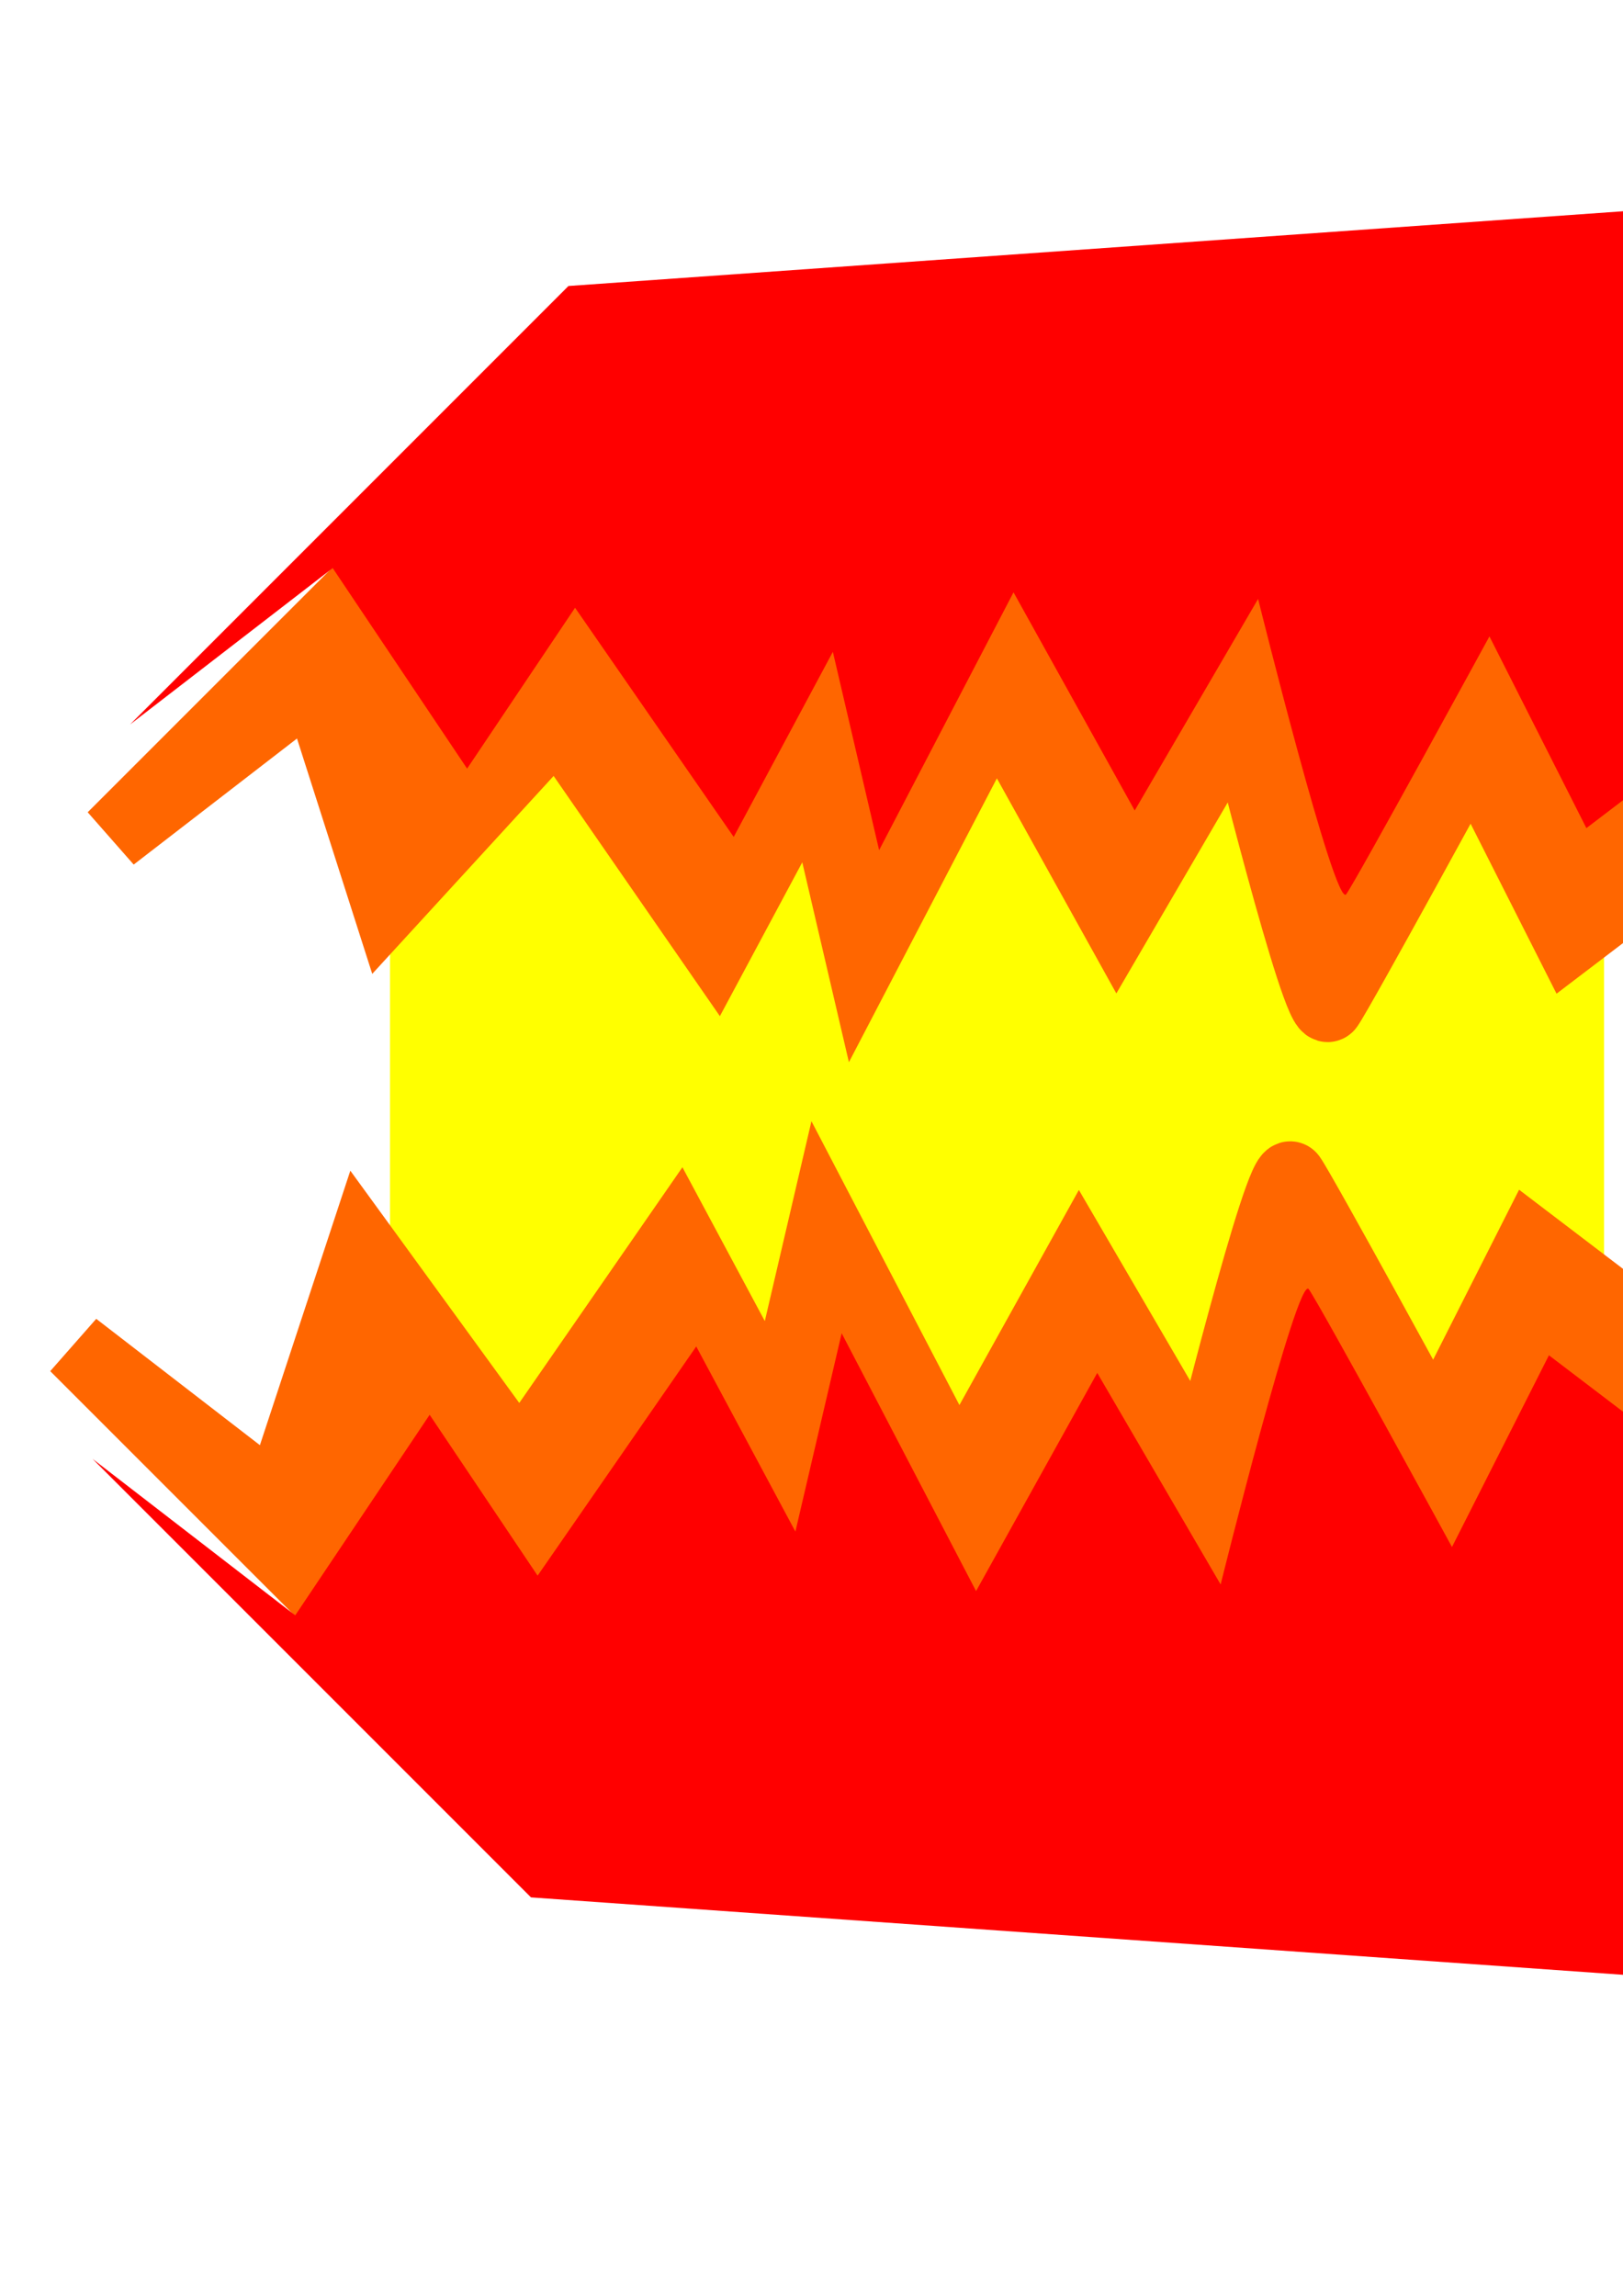 <?xml version="1.0" encoding="UTF-8" standalone="no"?>
<!-- Created with Inkscape (http://www.inkscape.org/) -->

<svg
   xmlns:dc="http://purl.org/dc/elements/1.1/"
   xmlns:cc="http://creativecommons.org/ns#"
   xmlns:rdf="http://www.w3.org/1999/02/22-rdf-syntax-ns#"
   xmlns:svg="http://www.w3.org/2000/svg"
   xmlns="http://www.w3.org/2000/svg"
   xmlns:sodipodi="http://sodipodi.sourceforge.net/DTD/sodipodi-0.dtd"
   xmlns:inkscape="http://www.inkscape.org/namespaces/inkscape"
   width="744.094"
   height="1052.362"
   id="svg2"
   version="1.1"
   inkscape:version="0.48.2 r9819"
   sodipodi:docname="New document 1">
  <defs
     id="defs4">
    <filter
       inkscape:collect="always"
       id="filter3759"
       x="-0.046"
       width="1.091"
       y="-0.12"
       height="1.239">
      <feGaussianBlur
         inkscape:collect="always"
         stdDeviation="15.723"
         id="feGaussianBlur3761" />
    </filter>
    <filter
       inkscape:collect="always"
       id="filter3763">
      <feGaussianBlur
         inkscape:collect="always"
         stdDeviation="7.257"
         id="feGaussianBlur3765" />
    </filter>
  </defs>
  <sodipodi:namedview
     id="base"
     pagecolor="#ffffff"
     bordercolor="#666666"
     borderopacity="1.0"
     inkscape:pageopacity="0.0"
     inkscape:pageshadow="2"
     inkscape:zoom="0.35"
     inkscape:cx="13.01136"
     inkscape:cy="511.43605"
     inkscape:document-units="px"
     inkscape:current-layer="layer1"
     showgrid="false"
     inkscape:window-width="1920"
     inkscape:window-height="999"
     inkscape:window-x="-3"
     inkscape:window-y="25"
     inkscape:window-maximized="1" />
  <g
     inkscape:label="Layer 1"
     inkscape:groupmode="layer"
     id="layer1">
    <rect
       style="fill:#ffff00;fill-opacity:1;stroke:none"
       id="rect2985"
       width="556.594"
       height="556.594"
       x="178.797"
       y="229.088"
       inkscape:export-filename="/home/philipp/code/gruppe26/graphics/explosion_main100.png"
       inkscape:export-xdpi="16.169773"
       inkscape:export-ydpi="16.169773" />
    <path
       style="fill:#ff6600;stroke:#ff6600;stroke-width:32;stroke-linecap:butt;stroke-linejoin:miter;stroke-opacity:1;filter:url(#filter3759)"
       d="m 29.294,650.321 92.934,-71.721 38.762,117.638 72.355,-99.455 72.731,105.056 45.457,-84.853 21.213,90.914 61.619,-118.188 55.558,100.005 56.569,-96.975 c 0,0 35.355,142.432 40.406,135.36 5.051,-7.071 65.66,-118.188 65.66,-118.188 l 44.447,87.883 67.68,-51.518 90.914,-150.513 -112.127,-82.833 -513.157,36.365 z"
       id="path3767"
       inkscape:connector-curvature="0"
       transform="matrix(1,0,0,-1,5.051,1267.516)"
       sodipodi:nodetypes="ccccccccccsccccccc" />
    <path
       inkscape:connector-curvature="0"
       id="path2989"
       d="m 51.518,383.641 92.934,-71.721 33.048,103.352 78.069,-85.17 72.731,105.056 45.457,-84.853 21.213,90.914 61.619,-118.188 55.558,100.005 56.569,-96.975 c 0,0 35.355,142.432 40.406,135.36 5.051,-7.071 65.66,-118.188 65.66,-118.188 l 44.447,87.883 67.68,-51.518 90.914,-150.513 -112.127,-82.833 -513.157,36.365 z"
       style="fill:#ff6600;stroke:#ff6600;stroke-width:32;stroke-linecap:butt;stroke-linejoin:miter;stroke-opacity:1;filter:url(#filter3759)"
       sodipodi:nodetypes="ccccccccccsccccccc" />
    <path
       style="fill:#ff0000;stroke:none;stroke-width:1px;stroke-linecap:butt;stroke-linejoin:miter;stroke-opacity:1;filter:url(#filter3763)"
       d="m 59.599,332.123 92.934,-71.721 61.619,91.924 49.497,-73.741 72.731,105.056 45.457,-84.853 21.213,90.914 61.619,-118.188 55.558,100.005 56.569,-96.975 c 0,0 35.355,142.432 40.406,135.36 5.051,-7.071 65.66,-118.188 65.66,-118.188 l 44.447,87.883 67.68,-51.518 90.914,-150.513 -112.127,-82.833 -513.157,36.365 z"
       id="path2987"
       inkscape:connector-curvature="0" />
    <path
       inkscape:connector-curvature="0"
       id="path3769"
       d="m 37.376,598.804 92.934,-71.721 61.619,91.924 49.497,-73.741 72.731,105.056 45.457,-84.853 21.213,90.914 61.619,-118.188 55.558,100.005 56.569,-96.975 c 0,0 35.355,142.432 40.406,135.36 5.051,-7.071 65.66,-118.188 65.66,-118.188 l 44.447,87.883 67.68,-51.518 L 863.68,444.25 751.553,361.418 238.396,397.783 z"
       style="fill:#ff0000;stroke:none;filter:url(#filter3763)"
       transform="matrix(1,0,0,-1,5.051,1267.516)" />
  </g>
</svg>
